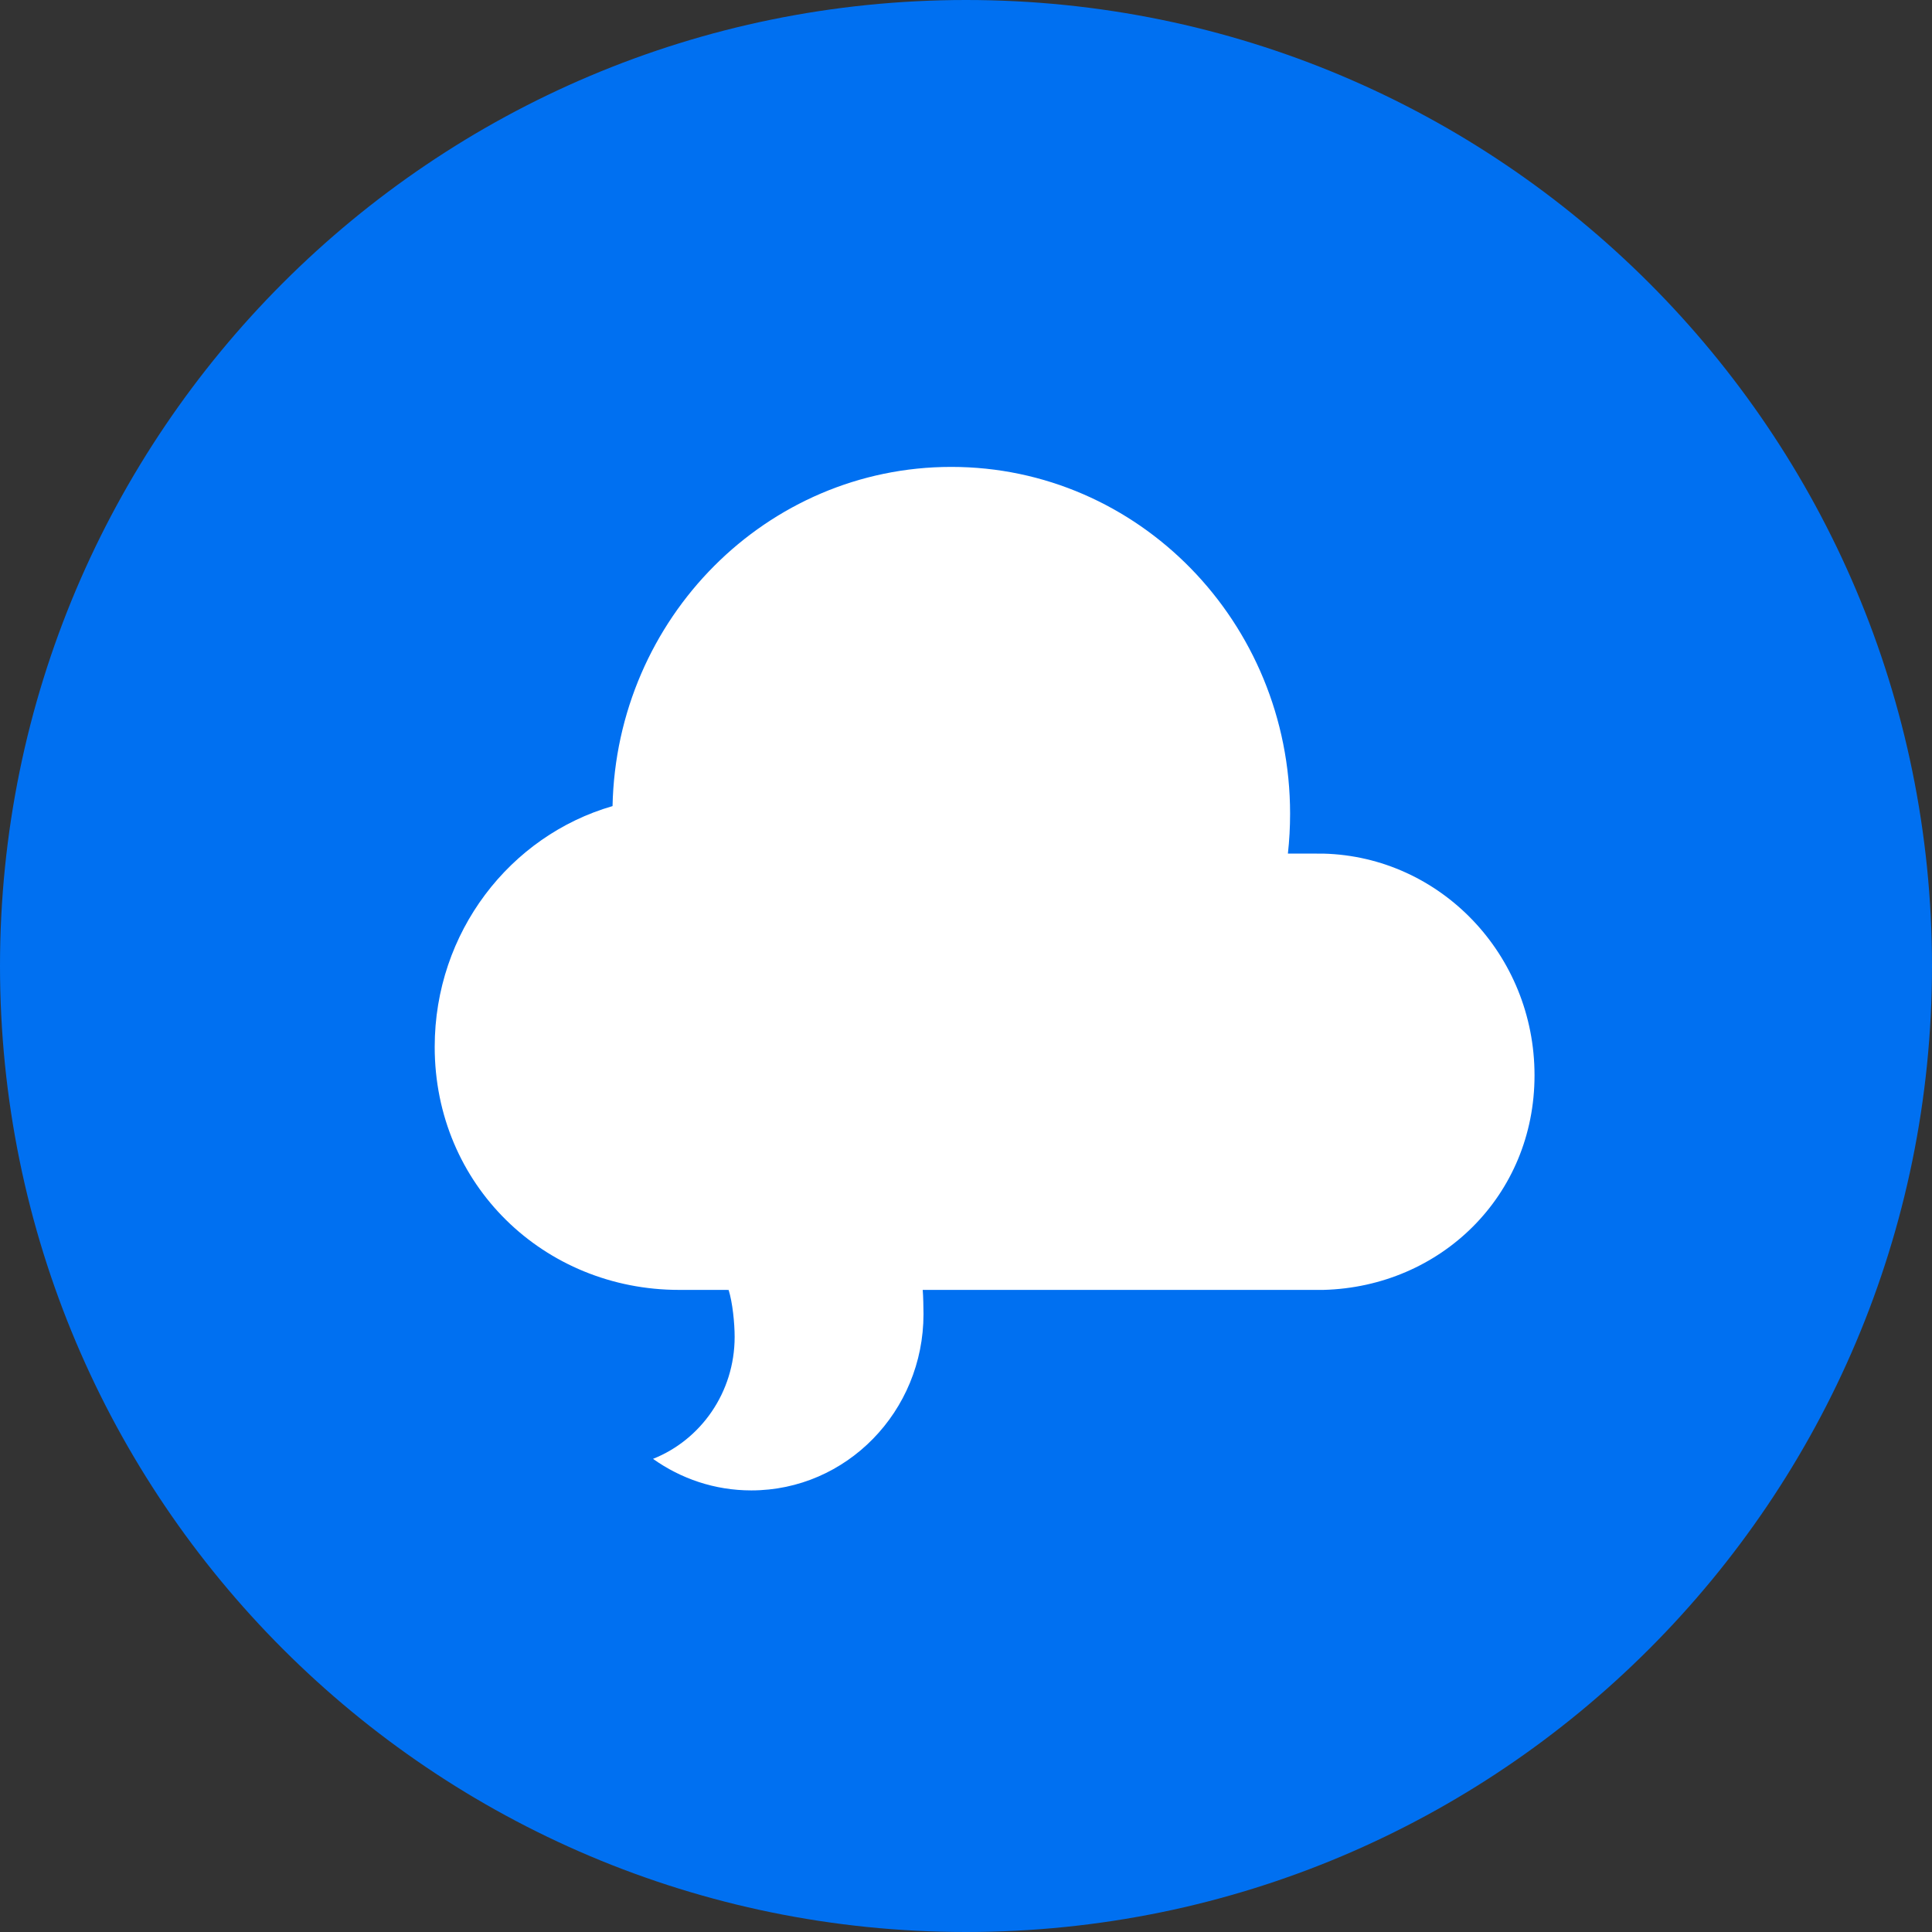 <?xml version="1.0" ?>
<svg xmlns="http://www.w3.org/2000/svg" viewBox="0 0 60 60">
	<rect x="0" y="0" width="60" height="60" fill="#333333" stroke="none"/>
	<g fill="#0070f1" fill-rule="evenodd">
		<path d="M 30.0,60.0 C 46.569,60.0 60.0,46.569 60.0,30.0 C 60.0,13.431 46.569,0.0 30.0,0.0 C 13.431,0.0 0.0,13.431 0.0,30.0 C 0.0,46.569 13.431,60.0 30.0,60.0"/>
		<path d="M 22.628,40.06 C 22.75,40.45 22.815,41.087 22.815,41.518 C 22.815,43.244 21.763,44.718 20.28,45.306 C 21.146,45.923 22.198,46.286 23.333,46.286 C 26.286,46.286 28.68,43.834 28.68,40.811 C 28.68,40.632 28.672,40.234 28.656,40.059 L 41.1,40.059 C 44.736,39.963 47.656,37.139 47.656,33.395 C 47.656,29.65 44.736,26.604 41.1,26.51 L 39.997,26.508 C 40.042,26.102 40.065,25.69 40.065,25.272 C 40.065,19.322 35.355,14.5 29.543,14.5 C 23.809,14.5 19.146,19.195 19.023,25.034 C 15.836,25.955 13.5,28.954 13.5,32.512 C 13.5,36.802 16.898,40.059 21.09,40.059 L 22.628,40.06" fill="#fff"/>
	</g>
</svg>